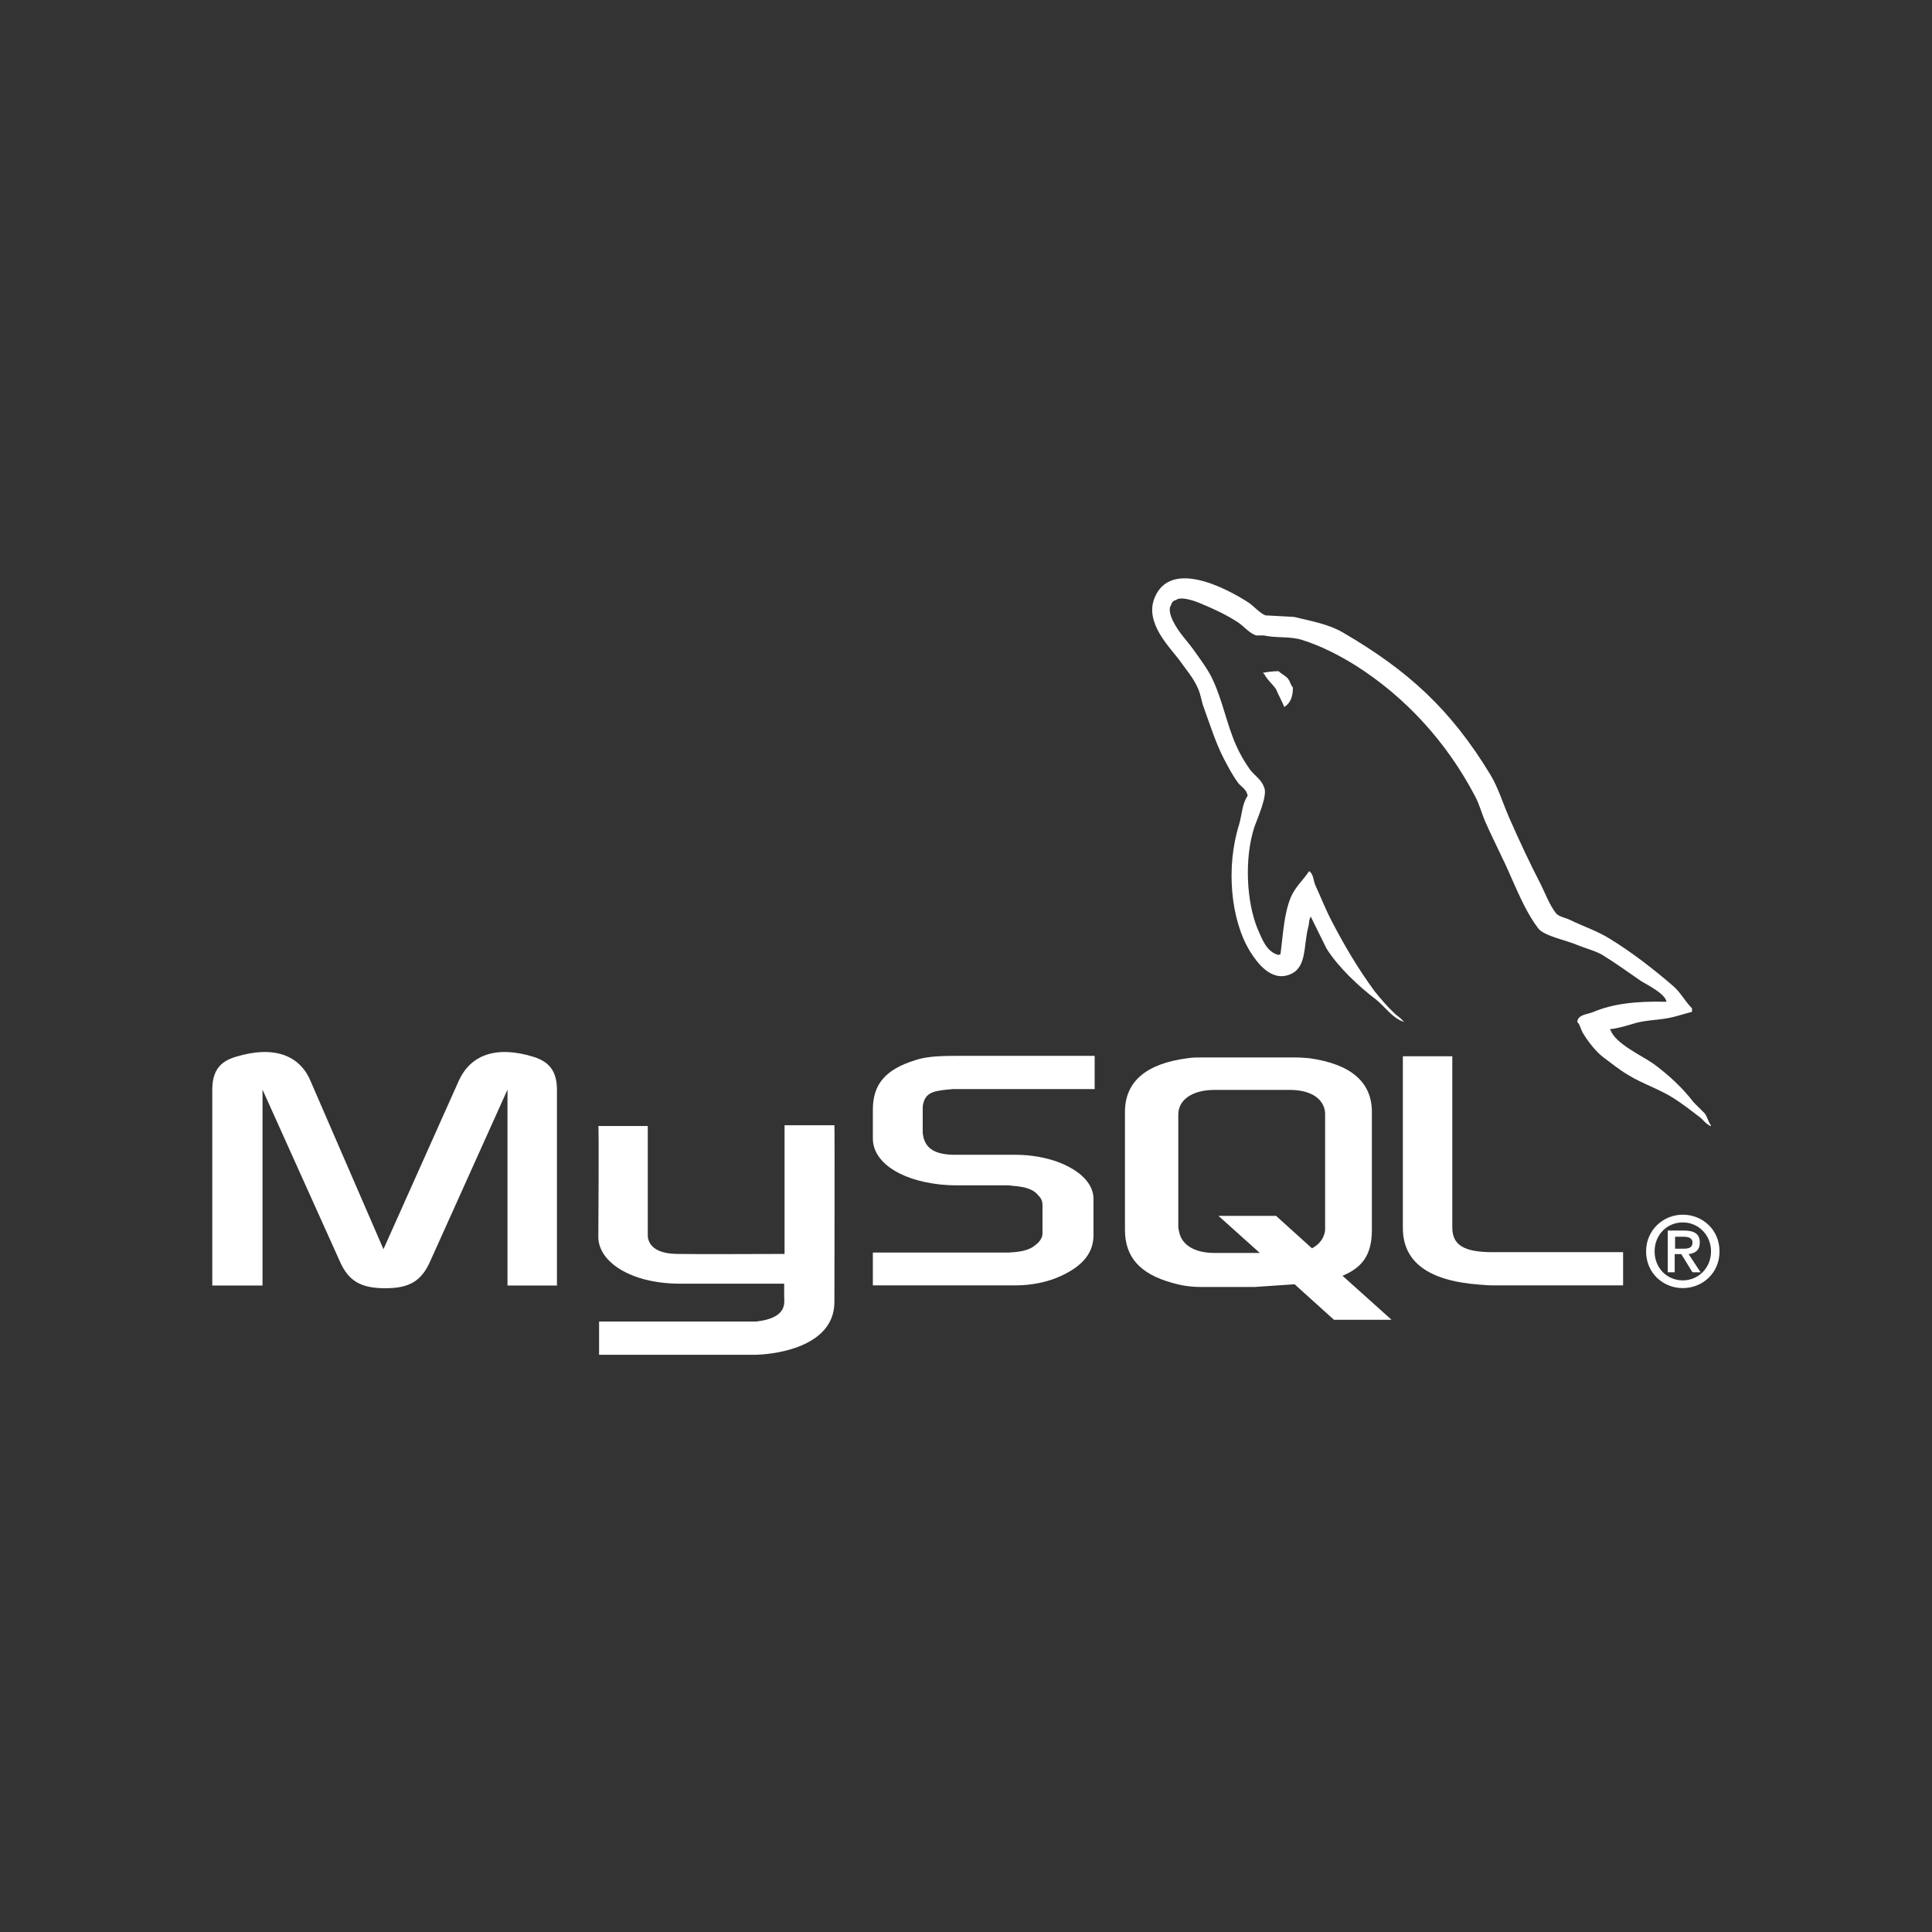 <?xml version="1.0" encoding="utf-8"?>
<!-- Generator: Adobe Illustrator 19.0.0, SVG Export Plug-In . SVG Version: 6.00 Build 0)  -->
<svg version="1.1" id="Layer_2" xmlns="http://www.w3.org/2000/svg" xmlns:xlink="http://www.w3.org/1999/xlink" x="0px" y="0px"
	 viewBox="0 0 500 500" style="enable-background:new 0 0 500 500;" xml:space="preserve">
<rect x="0" y="0" width="500" height="500" fill="#333333" stroke="none"/>
<style type="text/css">
	.st0{fill:#FFFFFF;}
</style>
<g id="XMLID_22_" transform="translate(0.738, 121.593)">
	<path id="XMLID_23_" class="st0" d="M54.4,211.1h12.8v-50.7l19.9,44.2c2.3,5.4,5.6,7.2,11.9,7.2c6.3,0,9.4-1.9,11.7-7.2l19.9-44.2
		v50.7h12.8v-50.6c0-4.9-2-7.3-6.1-8.6c-9.8-3-16.3-0.4-19.3,6.2l-19.5,43.6l-18.9-43.6c-2.8-6.6-9.5-9.2-19.3-6.2
		c-4.1,1.2-6.1,3.6-6.1,8.6V211.1z"/>
</g>
<g id="XMLID_20_" transform="translate(100.444, 142.416)">
	<path id="XMLID_21_" class="st0" d="M54.4,149h12.8v27.9c-0.1,1.5,0.5,5.1,7.5,5.2c3.6,0.1,27.7,0,27.9,0v-33.3h12.9
		c0.1,0,0,45.4,0,45.6c0.1,11.2-13.9,13.6-20.3,13.8H54.6v-8.6c0.1,0,40.5,0,40.6,0c8.3-0.9,7.3-5,7.3-6.4v-3.4H75.3
		c-12.7-0.1-20.8-5.7-20.9-12C54.4,177.2,54.6,149.3,54.4,149z"/>
</g>
<g id="XMLID_18_" transform="translate(171.496, 124.557)">
	<path id="XMLID_19_" class="st0" d="M54.4,208.1h36.9c4.3,0,8.5-0.9,11.9-2.5c5.6-2.6,8.3-6,8.3-10.5v-9.4c0-3.7-3.1-7.2-9.1-9.5
		c-3.2-1.2-7.2-1.9-11-1.9H75.7c-5.2,0-7.7-1.6-8.3-5c-0.1-0.4-0.1-0.7-0.1-1.2v-5.8c0-0.3,0-0.7,0.1-1.1c0.6-2.6,2-3.4,6.5-3.8
		c0.4,0,0.9-0.1,1.2-0.1h36.7v-8.6H75.8c-5.2,0-7.9,0.3-10.4,1.1c-7.7,2.4-11,6.2-11,12.8v7.5c0,5.8,6.5,10.7,17.5,11.9
		c1.2,0.1,2.5,0.2,3.7,0.2h13.3c0.5,0,1,0,1.4,0.1c4.1,0.3,5.8,1.1,7,2.6c0.7,0.7,1,1.5,1,2.3v7.5c0,0.9-0.6,2.1-1.9,3
		c-1.1,1-3,1.6-5.4,1.8c-0.5,0-0.9,0.1-1.4,0.1H54.4V208.1z"/>
</g>
<g id="XMLID_16_" transform="translate(308.656, 124.557)">
	<path id="XMLID_17_" class="st0" d="M54.4,193.2c0,8.8,6.5,13.7,19.8,14.7c1.2,0.1,2.5,0.2,3.7,0.2h33.5v-8.6H77.6
		c-7.5,0-10.4-1.9-10.4-6.4v-44.3H54.4V193.2z"/>
</g>
<g id="XMLID_12_" transform="translate(236.74, 124.666)">
	<path id="XMLID_13_" class="st0" d="M54.4,193.6v-30.5c0-7.8,5.4-12.5,16.2-13.9c1.1-0.2,2.4-0.2,3.5-0.2h24.4
		c1.2,0,2.4,0.1,3.6,0.2c10.8,1.5,16.2,6.2,16.2,13.9v30.5c0,6.3-2.3,9.7-7.6,11.9l12.7,11.4h-14.9l-10.2-9.2l-10.3,0.7H74
		c-2.4,0-4.8-0.3-7.5-1.1C58.3,205,54.4,200.7,54.4,193.6z M68.2,192.8c0,0.4,0.1,0.8,0.2,1.3c0.7,3.5,4.1,5.5,9.2,5.5h11.7
		L78.6,190h14.9l9.3,8.4c1.7-0.9,2.9-2.3,3.3-4.1c0.1-0.4,0.1-0.8,0.1-1.2v-29.3c0-0.3,0-0.7-0.1-1.2c-0.7-3.3-4.1-5.2-9-5.2H77.6
		c-5.7,0-9.4,2.5-9.4,6.4V192.8z"/>
</g>
<g id="XMLID_10_" transform="translate(241.59, -4.643)">
	<path id="XMLID_11_" class="st0" d="M189.7,263.9c-7.9-0.2-13.9,0.5-19.1,2.7c-1.5,0.6-3.8,0.6-4,2.5c0.8,0.8,0.9,2.1,1.6,3.1
		c1.2,2,3.3,4.7,5.2,6.1c2,1.5,4.1,3.2,6.3,4.5c3.9,2.4,8.2,3.7,11.9,6.1c2.2,1.4,4.4,3.1,6.5,4.7c1.1,0.8,1.8,2,3.1,2.5
		c0-0.1,0-0.1,0-0.2c-0.7-0.9-0.9-2.2-1.6-3.1c-1-1-1.9-1.9-2.9-2.9c-2.9-3.8-6.5-7.1-10.3-9.9c-3.1-2.2-9.9-5.2-11.2-8.8
		c-0.1-0.1-0.1-0.1-0.2-0.2c2.2-0.2,4.7-1,6.7-1.6c3.4-0.9,6.4-0.7,9.9-1.6c1.6-0.4,3.1-0.9,4.7-1.3c0-0.3,0-0.6,0-0.9
		c-1.8-1.8-3-4.2-4.9-5.8c-5-4.3-10.5-8.6-16.2-12.1c-3.1-2-7-3.3-10.3-4.9c-1.1-0.6-3.1-0.9-3.8-1.8c-1.7-2.2-2.7-5-4-7.6
		c-2.8-5.4-5.6-11.4-8.1-17.1c-1.7-3.9-2.8-7.7-4.9-11.2c-10.2-16.8-21.2-26.9-38.2-36.8c-3.6-2.1-8-2.9-12.6-4
		c-2.5-0.1-4.9-0.3-7.4-0.4c-1.5-0.6-3.1-2.5-4.5-3.4c-5.6-3.6-20.1-11.3-24.2-1.1c-2.6,6.4,3.9,12.7,6.3,15.9
		c1.6,2.3,3.8,4.8,4.9,7.4c0.8,1.7,0.9,3.4,1.6,5.2c1.6,4.4,3.1,9.2,5.2,13.2c1.1,2.1,2.2,4.2,3.6,6.1c0.8,1.1,2.2,1.6,2.5,3.4
		c-1.4,1.9-1.5,5-2.2,7.4c-3.5,11.1-2.2,24.8,2.9,33c1.6,2.5,5.3,7.9,10.3,5.8c4.4-1.8,3.4-7.4,4.7-12.3c0.3-1.1,0.1-1.9,0.7-2.7
		c0,0.1,0,0.1,0,0.2c1.3,2.7,2.7,5.4,4,8.1c3,4.8,8.3,9.8,12.8,13.2c2.3,1.8,4.2,4.8,7.2,5.8c0-0.1,0-0.1,0-0.2c-0.1,0-0.2,0-0.2,0
		c-0.6-0.9-1.5-1.3-2.2-2c-1.8-1.7-3.7-3.9-5.2-5.8c-4.1-5.6-7.7-11.6-11-18c-1.6-3-2.9-6.4-4.3-9.4c-0.5-1.2-0.5-3-1.6-3.6
		c-1.5,2.3-3.6,4.1-4.7,6.7c-1.8,4.3-2,9.4-2.7,14.8c-0.4,0.1-0.2,0-0.5,0.2c-3.1-0.8-4.2-4-5.4-6.7c-2.9-7-3.5-18.2-0.9-26.3
		c0.7-2.1,3.7-8.6,2.5-10.5c-0.6-1.9-2.5-3-3.6-4.5c-1.3-1.8-2.7-4.2-3.6-6.3c-2.4-5.4-3.5-11.6-6.1-17.1c-1.2-2.6-3.3-5.3-4.9-7.6
		c-1.9-2.6-3.9-4.5-5.4-7.6c-0.5-1.1-1.2-2.9-0.4-4c0.2-0.8,0.6-1.1,1.3-1.3c1.3-1,4.9,0.3,6.3,0.9c3.6,1.5,6.6,2.9,9.7,4.9
		c1.5,1,2.9,2.8,4.7,3.4c0.7,0,1.3,0,2,0c3.2,0.7,6.7,0.2,9.7,1.1c5.2,1.6,9.9,4.1,14.1,6.7c12.9,8.2,23.5,19.8,30.8,33.7
		c1.2,2.2,1.7,4.4,2.7,6.7c2.1,4.8,4.7,9.7,6.7,14.4c2.1,4.7,4.1,9.4,7,13.2c1.5,2,7.4,3.1,10.1,4.3c1.9,0.8,5,1.6,6.7,2.7
		c3.4,2.1,6.7,4.5,9.9,6.7C184.5,259.4,189.4,261.8,189.7,263.9z"/>
</g>
<g id="XMLID_8_" transform="translate(272.504, 24.803)">
	<path id="XMLID_9_" class="st0" d="M58.4,148.9c-1.6,0-2.8,0.2-4,0.4c0,0.1,0,0.2,0,0.2c0.1,0,0.2,0,0.2,0c0.8,1.6,2.2,2.7,3.1,4
		c0.7,1.6,1.5,3.1,2.2,4.7c0.1-0.1,0.1-0.1,0.2-0.2c1.4-1,2-2.5,2-4.9c-0.6-0.6-0.6-1.3-1.1-2C60.5,150.2,59.2,149.7,58.4,148.9z"/>
</g>
<g id="XMLID_2_" transform="translate(371.609, 165.56)">
	<path id="XMLID_3_" class="st0" d="M54.4,158.3c0,5.7,4.5,9.5,9.5,9.5s9.5-3.8,9.5-9.5c0-5.7-4.5-9.5-9.5-9.5
		S54.4,152.7,54.4,158.3z M71.2,158.3c0,4.3-3.3,7.5-7.3,7.5c-4.1,0-7.3-3.2-7.3-7.5c0-4.3,3.2-7.5,7.3-7.5
		C67.9,150.8,71.2,154,71.2,158.3z M66.4,163.7h2.1l-3.1-4.7c1.7-0.2,2.9-1,2.9-3c0-2.2-1.4-3.1-4.1-3.1H60v10.8h1.8v-4.7h1.7
		L66.4,163.7z M61.9,157.6v-3.1H64c1.1,0,2.4,0.2,2.4,1.5c0,1.5-1.2,1.6-2.5,1.6H61.9z"/>
</g>
</svg>
